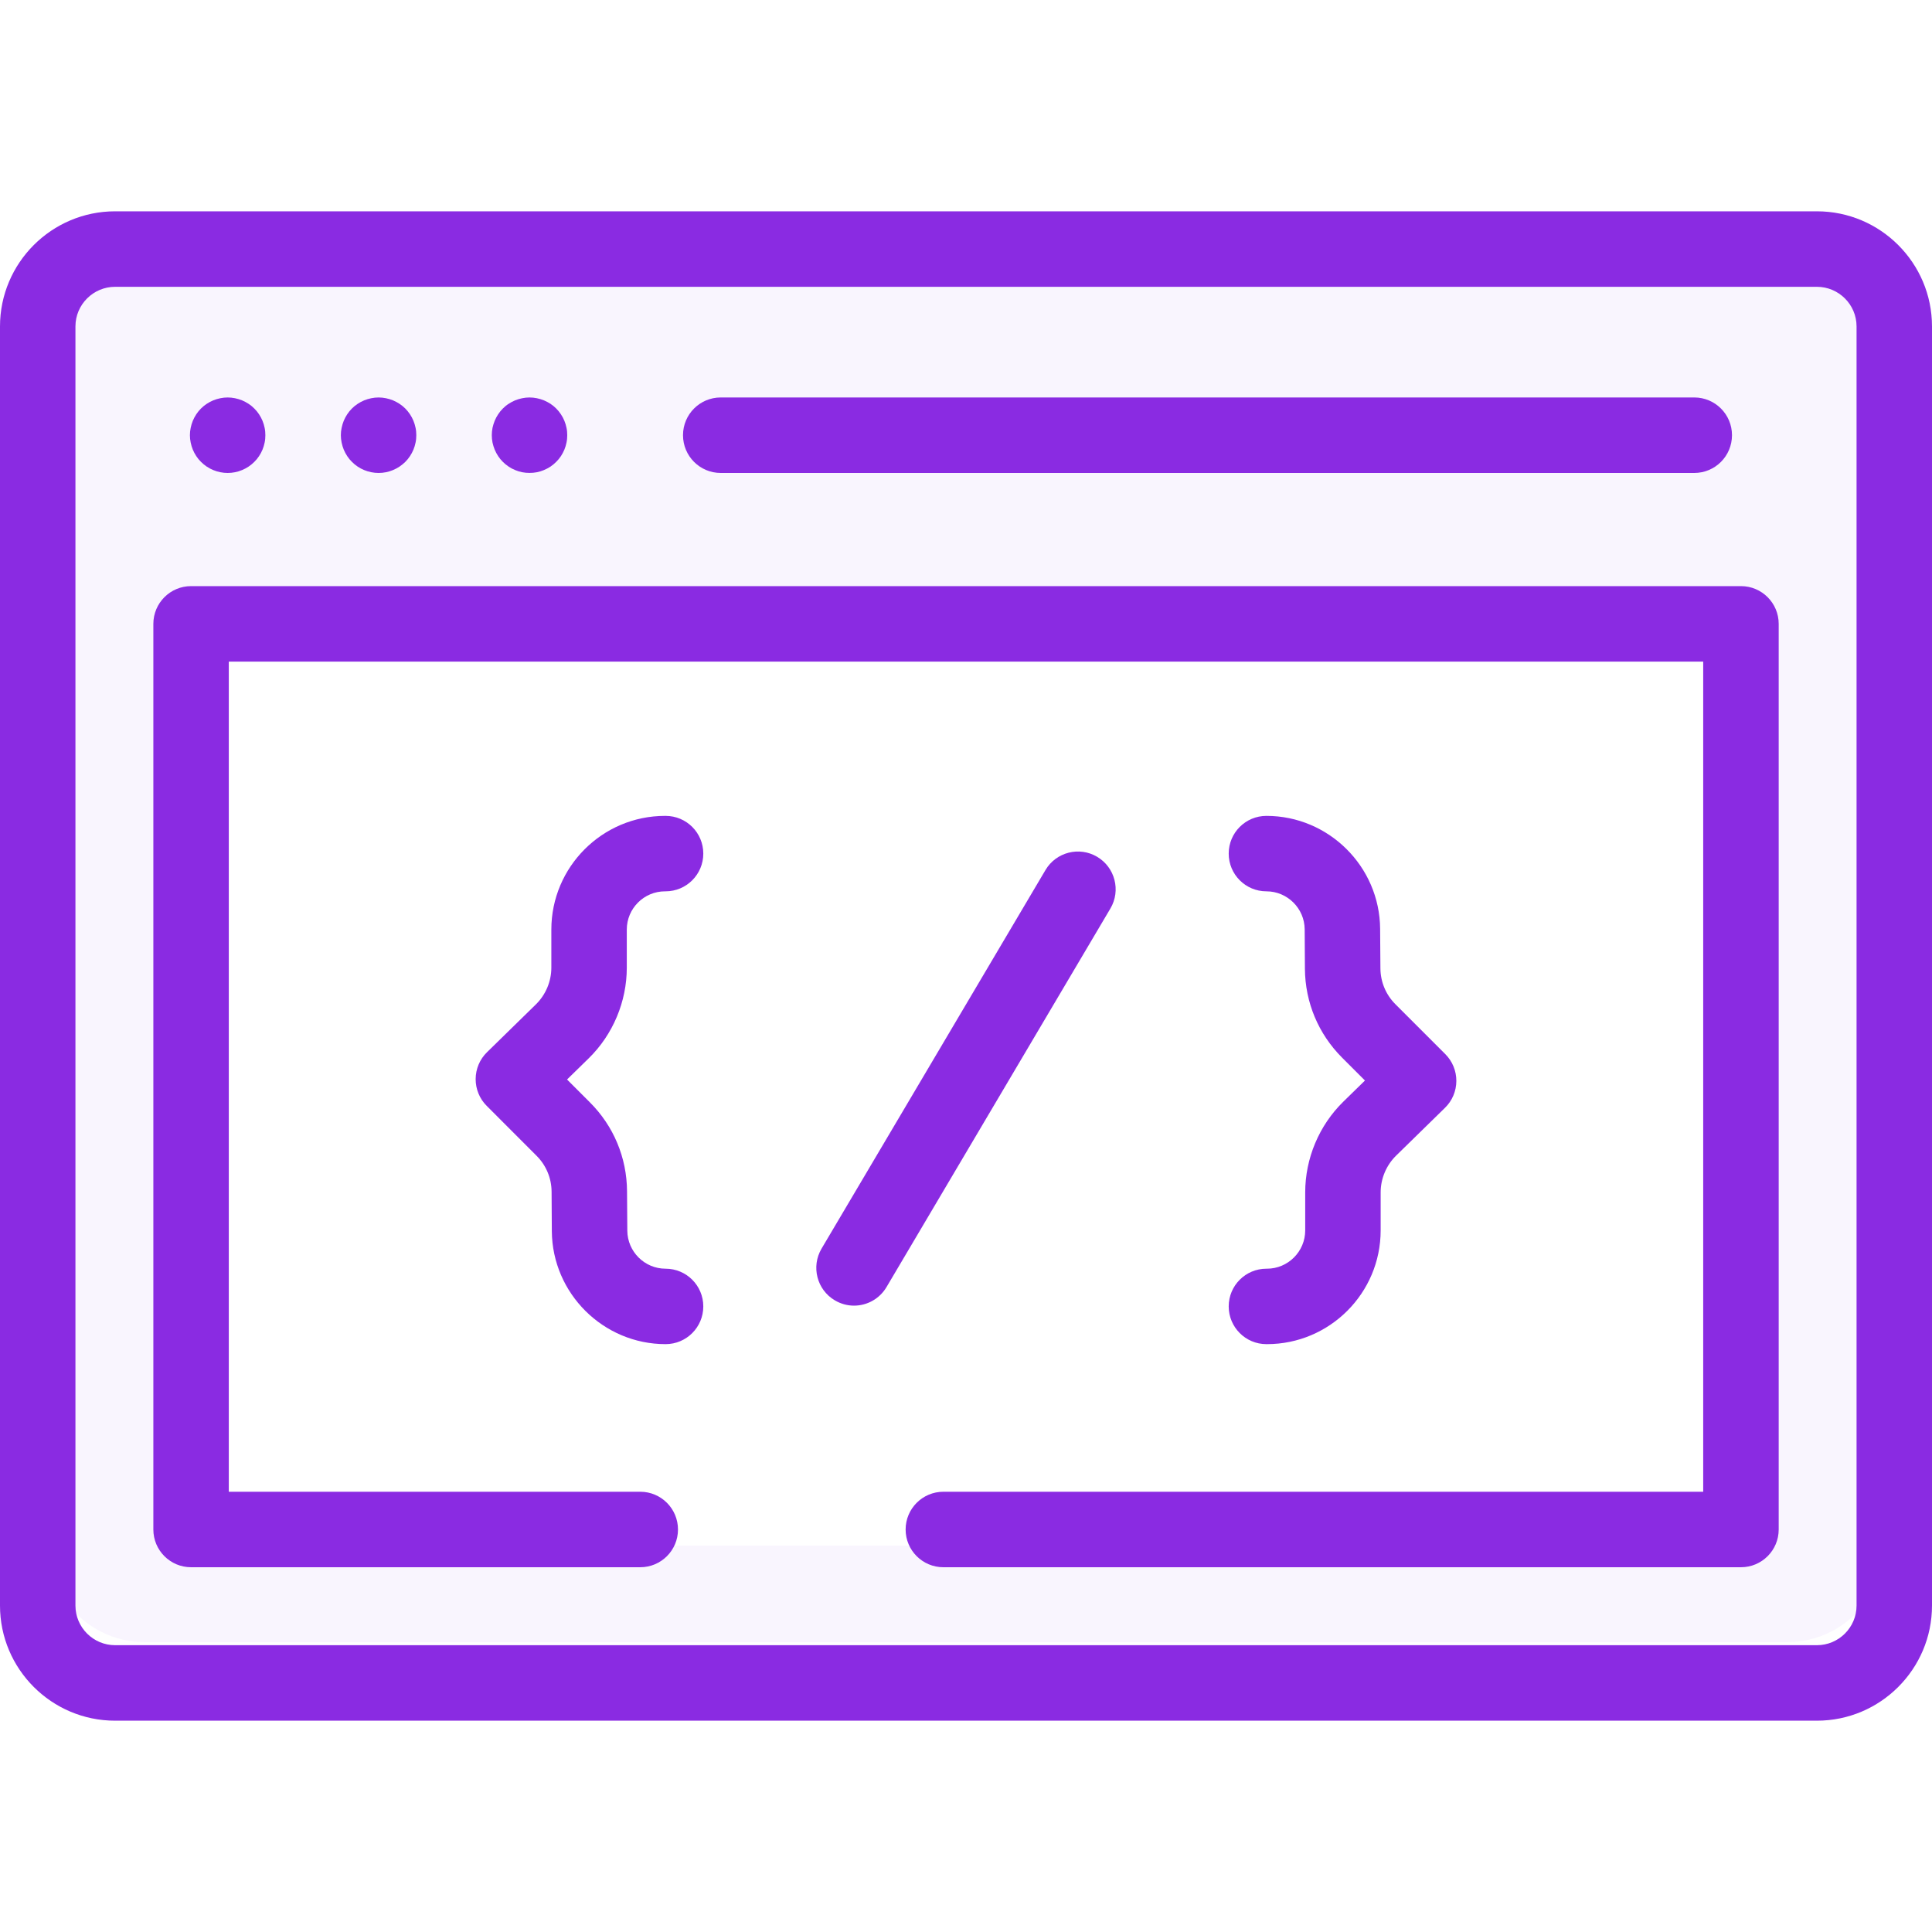 <svg width="40" height="40" viewBox="0 0 40 40" fill="none" xmlns="http://www.w3.org/2000/svg">
<path opacity="0.05" fill-rule="evenodd" clip-rule="evenodd" d="M3 5C1.895 5 1 5.895 1 7V32C1 33.105 1.895 34 3 34H37C38.105 34 39 33.105 39 32V7C39 5.895 38.105 5 37 5H3ZM36 13H4V32H36V13Z" fill="#8a2be2"/>
<path d="M37.617 4.375H2.383C1.069 4.375 0 5.444 0 6.758V33.242C0 34.556 1.069 35.625 2.383 35.625H37.617C38.931 35.625 40 34.556 40 33.242V6.758C40 5.444 38.931 4.375 37.617 4.375ZM38.438 33.242C38.438 33.694 38.069 34.062 37.617 34.062H2.383C1.931 34.062 1.562 33.694 1.562 33.242V6.758C1.562 6.306 1.931 5.938 2.383 5.938H37.617C38.069 5.938 38.438 6.306 38.438 6.758V33.242Z" fill="#8a2be2"/>
<path d="M14.922 9.792H35.078C35.51 9.792 35.859 9.442 35.859 9.01C35.859 8.579 35.51 8.229 35.078 8.229H14.922C14.49 8.229 14.141 8.579 14.141 9.01C14.141 9.442 14.49 9.792 14.922 9.792Z" fill="#8a2be2"/>
<path d="M3.992 9.309C4.012 9.356 4.036 9.402 4.064 9.444C4.092 9.487 4.125 9.527 4.161 9.562C4.306 9.709 4.508 9.792 4.713 9.792C4.764 9.792 4.815 9.787 4.866 9.777C4.916 9.767 4.965 9.752 5.012 9.732C5.059 9.713 5.104 9.688 5.147 9.66C5.19 9.631 5.23 9.598 5.265 9.563C5.302 9.527 5.334 9.487 5.363 9.444C5.391 9.402 5.415 9.356 5.435 9.309C5.454 9.262 5.469 9.213 5.479 9.163C5.49 9.113 5.494 9.061 5.494 9.01C5.494 8.959 5.49 8.908 5.479 8.858C5.469 8.808 5.454 8.759 5.435 8.712C5.415 8.664 5.391 8.619 5.363 8.577C5.334 8.534 5.302 8.494 5.265 8.458C5.23 8.422 5.19 8.389 5.147 8.361C5.104 8.333 5.059 8.309 5.012 8.289C4.965 8.27 4.916 8.255 4.866 8.245C4.765 8.224 4.662 8.224 4.561 8.245C4.511 8.255 4.461 8.27 4.415 8.289C4.367 8.309 4.322 8.333 4.28 8.361C4.237 8.389 4.197 8.422 4.161 8.458C4.125 8.494 4.092 8.534 4.064 8.577C4.036 8.619 4.012 8.664 3.992 8.712C3.973 8.759 3.958 8.808 3.948 8.858C3.937 8.908 3.932 8.959 3.932 9.01C3.932 9.061 3.937 9.113 3.948 9.163C3.958 9.213 3.973 9.262 3.992 9.309Z" fill="#8a2be2"/>
<path d="M7.117 9.309C7.137 9.356 7.161 9.402 7.189 9.444C7.217 9.487 7.25 9.527 7.286 9.562C7.431 9.709 7.633 9.792 7.838 9.792C7.889 9.792 7.94 9.787 7.991 9.777C8.041 9.767 8.09 9.752 8.137 9.732C8.184 9.713 8.229 9.688 8.272 9.66C8.315 9.631 8.355 9.598 8.391 9.563C8.427 9.527 8.459 9.487 8.488 9.444C8.516 9.402 8.54 9.356 8.56 9.309C8.579 9.262 8.594 9.213 8.604 9.163C8.615 9.113 8.619 9.061 8.619 9.01C8.619 8.959 8.615 8.908 8.604 8.858C8.594 8.808 8.579 8.759 8.56 8.712C8.54 8.664 8.516 8.619 8.488 8.577C8.459 8.534 8.427 8.494 8.391 8.458C8.355 8.422 8.315 8.389 8.272 8.361C8.229 8.333 8.184 8.309 8.137 8.289C8.09 8.27 8.041 8.255 7.991 8.245C7.89 8.224 7.787 8.224 7.686 8.245C7.636 8.255 7.586 8.27 7.54 8.289C7.492 8.309 7.447 8.333 7.405 8.361C7.362 8.389 7.322 8.422 7.286 8.458C7.25 8.494 7.217 8.534 7.189 8.577C7.161 8.619 7.137 8.664 7.117 8.712C7.098 8.759 7.083 8.808 7.073 8.858C7.062 8.908 7.057 8.959 7.057 9.01C7.057 9.061 7.062 9.113 7.073 9.163C7.083 9.213 7.098 9.262 7.117 9.309Z" fill="#8a2be2"/>
<path d="M10.242 9.309C10.262 9.356 10.286 9.402 10.314 9.444C10.342 9.487 10.375 9.527 10.411 9.562C10.447 9.598 10.486 9.631 10.53 9.66C10.572 9.688 10.617 9.713 10.665 9.732C10.711 9.752 10.761 9.767 10.811 9.777C10.861 9.787 10.912 9.791 10.963 9.791C11.014 9.791 11.065 9.787 11.116 9.777C11.166 9.767 11.215 9.752 11.262 9.732C11.309 9.713 11.354 9.688 11.398 9.66C11.44 9.631 11.48 9.598 11.516 9.562C11.552 9.527 11.584 9.487 11.613 9.444C11.641 9.402 11.665 9.356 11.685 9.309C11.704 9.262 11.719 9.213 11.729 9.163C11.74 9.113 11.744 9.061 11.744 9.01C11.744 8.959 11.74 8.908 11.729 8.858C11.719 8.808 11.704 8.759 11.685 8.712C11.665 8.664 11.641 8.619 11.613 8.577C11.584 8.534 11.552 8.494 11.516 8.458C11.48 8.422 11.44 8.389 11.398 8.361C11.354 8.333 11.309 8.309 11.262 8.289C11.215 8.27 11.166 8.255 11.116 8.245C11.015 8.224 10.912 8.224 10.811 8.245C10.761 8.255 10.711 8.27 10.665 8.289C10.617 8.309 10.572 8.333 10.53 8.361C10.486 8.389 10.447 8.422 10.411 8.458C10.375 8.494 10.342 8.534 10.314 8.577C10.286 8.619 10.262 8.664 10.242 8.712C10.223 8.759 10.208 8.808 10.197 8.858C10.187 8.908 10.182 8.959 10.182 9.01C10.182 9.061 10.187 9.113 10.197 9.163C10.208 9.213 10.223 9.262 10.242 9.309Z" fill="#8a2be2"/>
<path d="M22.715 17.739C22.344 17.519 21.864 17.642 21.645 18.014L17.009 25.852C16.79 26.224 16.913 26.703 17.284 26.922C17.409 26.996 17.546 27.032 17.681 27.032C17.948 27.032 18.208 26.894 18.354 26.648L22.99 18.809C23.209 18.438 23.086 17.959 22.715 17.739V17.739Z" fill="#8a2be2"/>
<path d="M12.977 20.035V19.246C12.977 18.809 13.332 18.454 13.769 18.454H13.78C14.212 18.454 14.561 18.104 14.561 17.673C14.561 17.241 14.212 16.892 13.78 16.892H13.769C12.471 16.892 11.415 17.948 11.415 19.246V20.035C11.415 20.319 11.298 20.596 11.095 20.795L10.083 21.785C9.933 21.931 9.849 22.131 9.848 22.34C9.847 22.548 9.929 22.749 10.077 22.896L11.108 23.928C11.307 24.126 11.418 24.391 11.42 24.672L11.425 25.491C11.435 26.78 12.491 27.829 13.78 27.829C14.212 27.829 14.561 27.479 14.561 27.048C14.561 26.616 14.212 26.267 13.78 26.267C13.346 26.267 12.991 25.914 12.988 25.48L12.982 24.661C12.977 23.966 12.704 23.313 12.213 22.823L11.74 22.35L12.188 21.912C12.69 21.421 12.977 20.737 12.977 20.035V20.035Z" fill="#8a2be2"/>
<path d="M27.023 24.686V25.474C27.023 25.911 26.667 26.267 26.231 26.267H26.22C25.788 26.267 25.439 26.616 25.439 27.048C25.439 27.479 25.788 27.829 26.22 27.829H26.231C27.529 27.829 28.585 26.773 28.585 25.474V24.686C28.585 24.402 28.702 24.125 28.905 23.926L29.917 22.936C30.067 22.79 30.151 22.59 30.152 22.381C30.153 22.172 30.071 21.972 29.923 21.824L28.892 20.793C28.693 20.595 28.582 20.33 28.58 20.049L28.574 19.23C28.565 17.941 27.509 16.892 26.22 16.892C25.788 16.892 25.439 17.241 25.439 17.673C25.439 18.104 25.788 18.454 26.22 18.454C26.653 18.454 27.009 18.807 27.012 19.241L27.017 20.059C27.022 20.754 27.296 21.407 27.787 21.898L28.26 22.371L27.812 22.809C27.31 23.3 27.023 23.984 27.023 24.686V24.686Z" fill="#8a2be2"/>
<path d="M36.045 12.135H3.956C3.525 12.135 3.175 12.485 3.175 12.917V31.667C3.175 32.098 3.525 32.448 3.956 32.448H13.256C13.687 32.448 14.037 32.098 14.037 31.667C14.037 31.235 13.687 30.885 13.256 30.885H4.737V13.698H35.263V30.885H19.532C19.1 30.885 18.75 31.235 18.75 31.667C18.75 32.098 19.1 32.448 19.532 32.448H36.045C36.476 32.448 36.826 32.098 36.826 31.667V12.917C36.826 12.485 36.476 12.135 36.045 12.135V12.135Z" fill="#8a2be2"/>
</svg>
